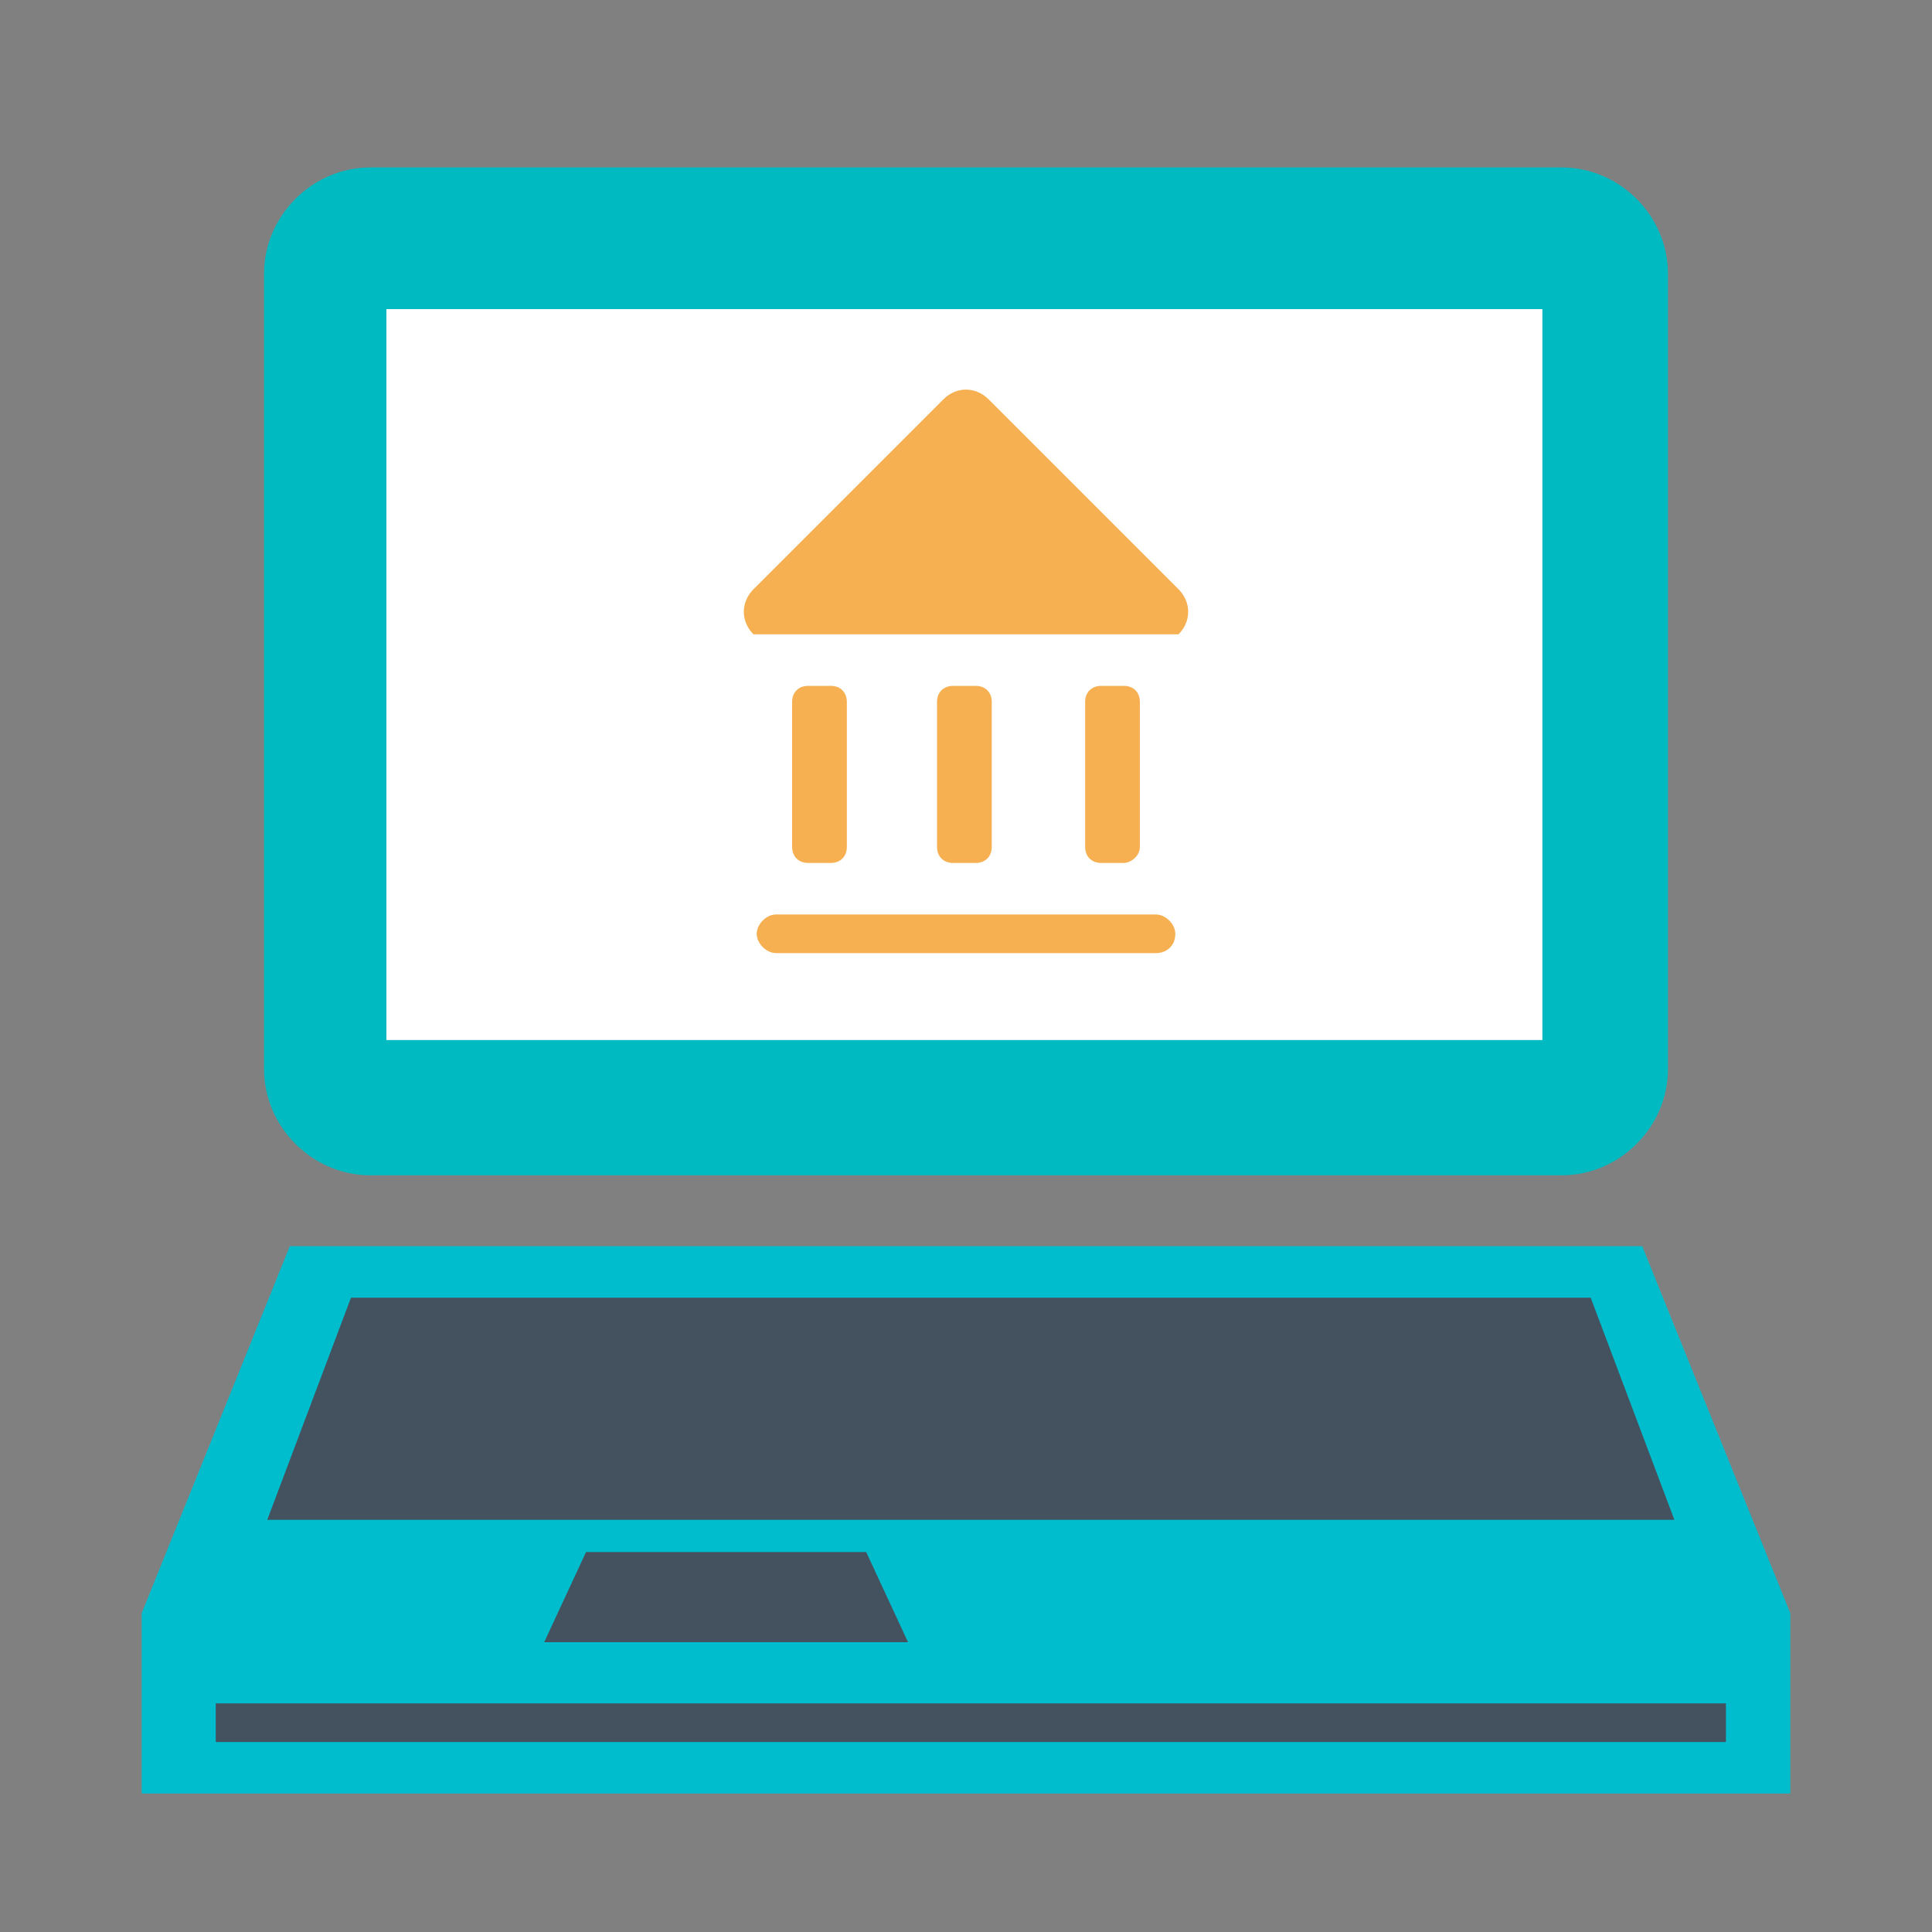 <?xml version="1.0" encoding="UTF-8" standalone="no"?>
<svg width="60px" height="60px" viewBox="0 0 60 60" version="1.1" xmlns="http://www.w3.org/2000/svg" xmlns:xlink="http://www.w3.org/1999/xlink">
    <rect x="0" y="0" width="60" height="60" fill="#808080" stroke="none"/>
    <!-- Generator: Sketch 45.1 (43504) - http://www.bohemiancoding.com/sketch -->
    <title>tng4.0_TopUp_icon_online_bank</title>
    <desc>Created with Sketch.</desc>
    <defs></defs>
    <g id="Cut-Image" stroke="none" stroke-width="1" fill="none" fill-rule="evenodd">
        <g id="tng4.0_TopUp_icon_online_bank">
            <g id="Group-4">
                <g id="InternetBanking" transform="translate(4, 5)" fill-rule="nonzero">
                    <g id="Group">
                        <path d="M44.5,31.5 L7.5,31.5 C5.7,31.5 4.2,30 4.2,28.2 L4.2,3.5 C4.2,1.7 5.7,0.2 7.5,0.2 L44.5,0.2 C46.3,0.2 47.8,1.7 47.8,3.5 L47.8,28.2 C47.8,30 46.3,31.5 44.5,31.5 Z" id="Shape" fill="#00BAC2"></path>
                        <rect id="Rectangle-path" fill="#FFFFFF" x="8" y="4.6" width="35.9" height="22.7"></rect>
                        <polygon id="Shape" fill="#00BDCD" points="47 33.7 5 33.7 0.4 45.1 0.4 50.7 51.6 50.7 51.6 45.1"></polygon>
                        <rect id="Rectangle-path" fill="#445260" x="2.7" y="47.9" width="46.9" height="1.2"></rect>
                        <polygon id="Shape" fill="#445260" points="48 42.2 4.3 42.2 6.9 35.3 45.4 35.3"></polygon>
                        <polygon id="Shape" fill="#445260" points="24.2 46 12.9 46 14.2 43.2 22.9 43.2"></polygon>
                    </g>
                    <g id="Group" transform="translate(19, 7)" fill="#F6B051">
                        <path d="M7.7,0.4 L13.6,6.3 C14,6.7 14,7.3 13.6,7.7 L0.4,7.7 C-2.77555756e-17,7.3 -2.77555756e-17,6.7 0.4,6.3 L6.3,0.4 C6.7,0 7.3,0 7.7,0.4 Z" id="Shape"></path>
                        <g transform="translate(1, 9)" id="Shape">
                            <path d="M1.8,5.8 L1.1,5.8 C0.8,5.8 0.6,5.6 0.6,5.3 L0.6,0.8 C0.6,0.5 0.8,0.3 1.1,0.3 L1.8,0.3 C2.1,0.3 2.3,0.5 2.3,0.8 L2.3,5.3 C2.3,5.6 2.1,5.8 1.8,5.8 Z"></path>
                            <path d="M6.3,5.8 L5.6,5.8 C5.3,5.8 5.1,5.6 5.1,5.3 L5.1,0.8 C5.1,0.5 5.3,0.3 5.6,0.3 L6.3,0.3 C6.6,0.3 6.8,0.5 6.8,0.8 L6.8,5.3 C6.8,5.6 6.6,5.8 6.3,5.8 Z"></path>
                            <path d="M10.9,5.8 L10.2,5.8 C9.9,5.8 9.7,5.6 9.7,5.3 L9.7,0.8 C9.7,0.5 9.9,0.3 10.2,0.3 L10.9,0.3 C11.2,0.3 11.4,0.5 11.4,0.8 L11.4,5.3 C11.4,5.6 11.1,5.8 10.9,5.8 Z"></path>
                        </g>
                        <path d="M12.9,17.6 L1.1,17.6 C0.8,17.6 0.5,17.3 0.5,17 L0.5,17 C0.5,16.7 0.8,16.4 1.1,16.4 L12.9,16.4 C13.2,16.4 13.5,16.7 13.5,17 L13.5,17 C13.5,17.4 13.2,17.6 12.9,17.6 Z" id="Shape"></path>
                    </g>
                </g>
                <rect id="Rectangle-4" x="0" y="0" width="60" height="60"></rect>
            </g>
        </g>
    </g>
</svg>
